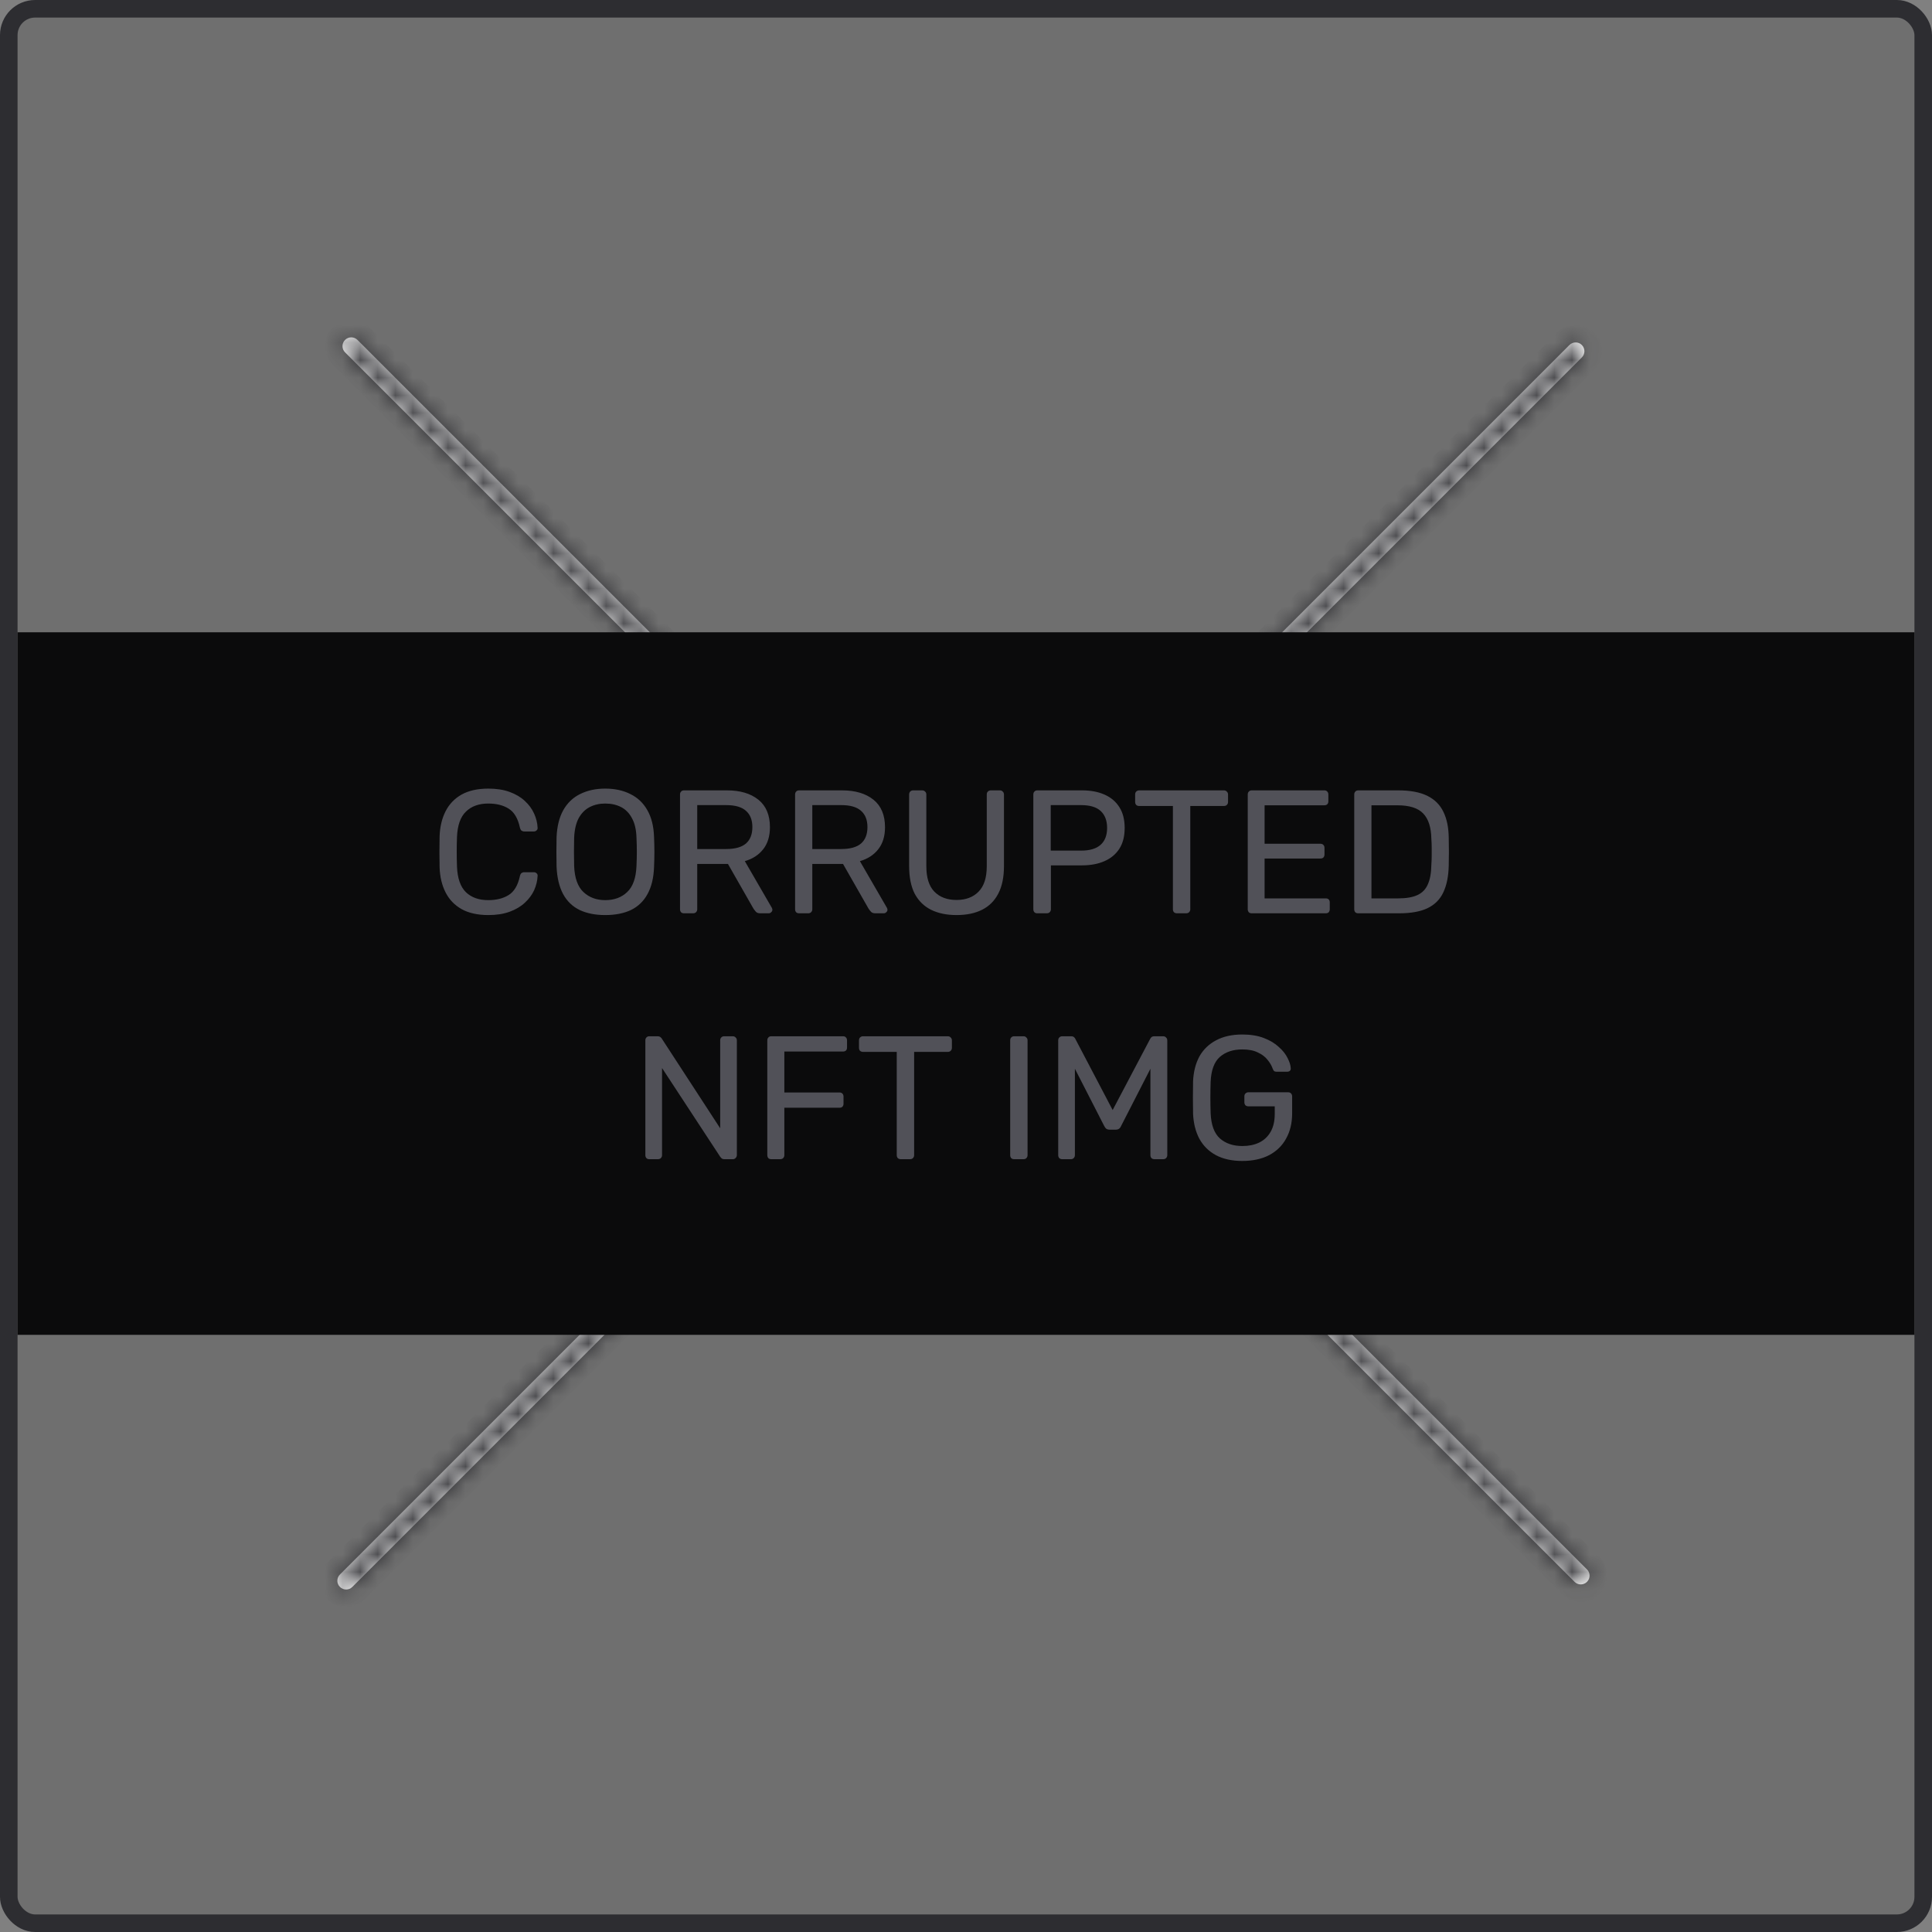<svg width="110" height="110" viewBox="0 0 110 110" fill="none" xmlns="http://www.w3.org/2000/svg">
<rect x="0" y="0" width="110" height="110" fill="#808080" stroke="none"/>
<rect x="0.5" y="0.5" width="109" height="109" rx="1.5" fill="#2D2D31" fill-opacity="0.2" stroke="#2D2D31"/>
<mask id="path-2-inside-1_2_3" fill="white">
<path fill-rule="evenodd" clip-rule="evenodd" d="M20.354 19.354C20.158 19.158 19.842 19.158 19.646 19.354C19.451 19.549 19.451 19.865 19.646 20.061L54.293 54.707L19.354 89.646C19.158 89.842 19.158 90.158 19.354 90.353C19.549 90.549 19.865 90.549 20.061 90.353L55 55.414L89.65 90.064C89.845 90.259 90.162 90.259 90.357 90.064C90.552 89.869 90.552 89.552 90.357 89.357L55.707 54.707L90.064 20.35C90.259 20.155 90.259 19.838 90.064 19.643C89.869 19.448 89.552 19.448 89.357 19.643L55 54L20.354 19.354Z"/>
</mask>
<path fill-rule="evenodd" clip-rule="evenodd" d="M20.354 19.354C20.158 19.158 19.842 19.158 19.646 19.354C19.451 19.549 19.451 19.865 19.646 20.061L54.293 54.707L19.354 89.646C19.158 89.842 19.158 90.158 19.354 90.353C19.549 90.549 19.865 90.549 20.061 90.353L55 55.414L89.65 90.064C89.845 90.259 90.162 90.259 90.357 90.064C90.552 89.869 90.552 89.552 90.357 89.357L55.707 54.707L90.064 20.35C90.259 20.155 90.259 19.838 90.064 19.643C89.869 19.448 89.552 19.448 89.357 19.643L55 54L20.354 19.354Z" fill="white"/>
<path d="M19.646 19.354L18.939 18.646L18.939 18.646L19.646 19.354ZM20.354 19.354L21.061 18.646L21.061 18.646L20.354 19.354ZM19.646 20.061L20.354 19.354L20.354 19.354L19.646 20.061ZM54.293 54.707L55 55.414C55.39 55.024 55.39 54.39 55 54L54.293 54.707ZM19.354 89.646L20.061 90.353L20.061 90.353L19.354 89.646ZM19.354 90.353L20.061 89.646L19.354 90.353ZM20.061 90.353L20.768 91.061L20.768 91.061L20.061 90.353ZM55 55.414L55.707 54.707C55.316 54.316 54.683 54.316 54.293 54.707L55 55.414ZM90.357 90.064L91.064 90.771L91.064 90.771L90.357 90.064ZM55.707 54.707L55 54C54.812 54.188 54.707 54.442 54.707 54.707C54.707 54.972 54.812 55.227 55 55.414L55.707 54.707ZM90.064 20.35L90.771 21.057L90.771 21.057L90.064 20.35ZM90.064 19.643L90.771 18.936L90.771 18.936L90.064 19.643ZM89.357 19.643L90.064 20.35L90.064 20.35L89.357 19.643ZM55 54L54.293 54.707C54.683 55.098 55.316 55.098 55.707 54.707L55 54ZM20.354 20.061C20.158 20.256 19.842 20.256 19.646 20.061L21.061 18.646C20.475 18.061 19.525 18.061 18.939 18.646L20.354 20.061ZM20.354 19.354C20.549 19.549 20.549 19.865 20.354 20.061L18.939 18.646C18.354 19.232 18.354 20.182 18.939 20.768L20.354 19.354ZM55 54L20.354 19.354L18.939 20.768L53.586 55.414L55 54ZM20.061 90.353L55 55.414L53.586 54L18.646 88.939L20.061 90.353ZM20.061 89.646C20.256 89.842 20.256 90.158 20.061 90.353L18.646 88.939C18.061 89.525 18.061 90.475 18.646 91.061L20.061 89.646ZM19.354 89.646C19.549 89.451 19.865 89.451 20.061 89.646L18.646 91.061C19.232 91.646 20.182 91.646 20.768 91.061L19.354 89.646ZM54.293 54.707L19.354 89.646L20.768 91.061L55.707 56.121L54.293 54.707ZM90.357 89.357L55.707 54.707L54.293 56.121L88.943 90.771L90.357 89.357ZM89.65 89.357C89.845 89.162 90.162 89.162 90.357 89.357L88.943 90.771C89.529 91.357 90.478 91.357 91.064 90.771L89.65 89.357ZM89.65 90.064C89.455 89.869 89.455 89.552 89.65 89.357L91.064 90.771C91.65 90.186 91.65 89.236 91.064 88.65L89.65 90.064ZM55 55.414L89.65 90.064L91.064 88.65L56.414 54L55 55.414ZM89.357 19.643L55 54L56.414 55.414L90.771 21.057L89.357 19.643ZM89.357 20.35C89.162 20.155 89.162 19.838 89.357 19.643L90.771 21.057C91.357 20.471 91.357 19.521 90.771 18.936L89.357 20.35ZM90.064 20.35C89.869 20.545 89.552 20.545 89.357 20.35L90.771 18.936C90.186 18.35 89.236 18.35 88.65 18.936L90.064 20.35ZM55.707 54.707L90.064 20.35L88.65 18.936L54.293 53.293L55.707 54.707ZM19.646 20.061L54.293 54.707L55.707 53.293L21.061 18.646L19.646 20.061Z" fill="#2D2D31" mask="url(#path-2-inside-1_2_3)"/>
<rect x="1" y="36" width="108" height="40" fill="#0B0B0C"/>
<path d="M27.809 52.1C27.196 52.1 26.686 51.987 26.279 51.76C25.879 51.533 25.576 51.217 25.369 50.81C25.162 50.403 25.049 49.93 25.029 49.39C25.022 49.117 25.019 48.823 25.019 48.51C25.019 48.197 25.022 47.897 25.029 47.61C25.049 47.07 25.162 46.597 25.369 46.19C25.576 45.783 25.879 45.467 26.279 45.24C26.686 45.013 27.196 44.9 27.809 44.9C28.269 44.9 28.672 44.963 29.019 45.09C29.366 45.217 29.652 45.387 29.879 45.6C30.112 45.813 30.289 46.053 30.409 46.32C30.529 46.58 30.596 46.85 30.609 47.13C30.616 47.19 30.596 47.24 30.549 47.28C30.509 47.32 30.459 47.34 30.399 47.34H29.849C29.789 47.34 29.736 47.323 29.689 47.29C29.649 47.257 29.619 47.197 29.599 47.11C29.486 46.59 29.272 46.233 28.959 46.04C28.652 45.847 28.266 45.75 27.799 45.75C27.266 45.75 26.842 45.903 26.529 46.21C26.216 46.51 26.046 46.993 26.019 47.66C25.999 48.207 25.999 48.767 26.019 49.34C26.046 50.007 26.216 50.493 26.529 50.8C26.842 51.1 27.266 51.25 27.799 51.25C28.266 51.25 28.652 51.153 28.959 50.96C29.272 50.767 29.486 50.41 29.599 49.89C29.619 49.803 29.649 49.743 29.689 49.71C29.736 49.677 29.789 49.66 29.849 49.66H30.399C30.459 49.66 30.509 49.68 30.549 49.72C30.596 49.76 30.616 49.81 30.609 49.87C30.596 50.15 30.529 50.423 30.409 50.69C30.289 50.95 30.112 51.187 29.879 51.4C29.652 51.613 29.366 51.783 29.019 51.91C28.672 52.037 28.269 52.1 27.809 52.1ZM34.459 52.1C33.892 52.1 33.406 52.003 32.999 51.81C32.592 51.61 32.279 51.307 32.059 50.9C31.839 50.487 31.716 49.97 31.689 49.35C31.682 49.057 31.679 48.777 31.679 48.51C31.679 48.237 31.682 47.953 31.689 47.66C31.716 47.047 31.842 46.537 32.069 46.13C32.302 45.717 32.622 45.41 33.029 45.21C33.442 45.003 33.919 44.9 34.459 44.9C35.006 44.9 35.482 45.003 35.889 45.21C36.302 45.41 36.626 45.717 36.859 46.13C37.092 46.537 37.219 47.047 37.239 47.66C37.252 47.953 37.259 48.237 37.259 48.51C37.259 48.777 37.252 49.057 37.239 49.35C37.219 49.97 37.096 50.487 36.869 50.9C36.649 51.307 36.336 51.61 35.929 51.81C35.522 52.003 35.032 52.1 34.459 52.1ZM34.459 51.25C34.972 51.25 35.389 51.097 35.709 50.79C36.036 50.483 36.212 49.987 36.239 49.3C36.252 49 36.259 48.733 36.259 48.5C36.259 48.26 36.252 47.993 36.239 47.7C36.226 47.24 36.139 46.867 35.979 46.58C35.826 46.293 35.619 46.083 35.359 45.95C35.099 45.817 34.799 45.75 34.459 45.75C34.132 45.75 33.839 45.817 33.579 45.95C33.319 46.083 33.109 46.293 32.949 46.58C32.796 46.867 32.709 47.24 32.689 47.7C32.682 47.993 32.679 48.26 32.679 48.5C32.679 48.733 32.682 49 32.689 49.3C32.716 49.987 32.892 50.483 33.219 50.79C33.546 51.097 33.959 51.25 34.459 51.25ZM38.947 52C38.873 52 38.817 51.98 38.777 51.94C38.737 51.893 38.717 51.837 38.717 51.77V45.24C38.717 45.167 38.737 45.11 38.777 45.07C38.817 45.023 38.873 45 38.947 45H41.387C42.14 45 42.737 45.177 43.177 45.53C43.617 45.883 43.837 46.407 43.837 47.1C43.837 47.613 43.707 48.033 43.447 48.36C43.193 48.68 42.847 48.903 42.407 49.03L43.947 51.69C43.967 51.73 43.977 51.767 43.977 51.8C43.977 51.853 43.953 51.9 43.907 51.94C43.867 51.98 43.82 52 43.767 52H43.287C43.173 52 43.09 51.97 43.037 51.91C42.983 51.85 42.937 51.79 42.897 51.73L41.447 49.19H39.697V51.77C39.697 51.837 39.673 51.893 39.627 51.94C39.587 51.98 39.53 52 39.457 52H38.947ZM39.697 48.34H41.347C41.847 48.34 42.22 48.237 42.467 48.03C42.713 47.817 42.837 47.503 42.837 47.09C42.837 46.683 42.713 46.373 42.467 46.16C42.227 45.947 41.853 45.84 41.347 45.84H39.697V48.34ZM45.499 52C45.426 52 45.369 51.98 45.329 51.94C45.289 51.893 45.269 51.837 45.269 51.77V45.24C45.269 45.167 45.289 45.11 45.329 45.07C45.369 45.023 45.426 45 45.499 45H47.939C48.693 45 49.289 45.177 49.729 45.53C50.169 45.883 50.389 46.407 50.389 47.1C50.389 47.613 50.259 48.033 49.999 48.36C49.746 48.68 49.399 48.903 48.959 49.03L50.499 51.69C50.519 51.73 50.529 51.767 50.529 51.8C50.529 51.853 50.506 51.9 50.459 51.94C50.419 51.98 50.373 52 50.319 52H49.839C49.726 52 49.643 51.97 49.589 51.91C49.536 51.85 49.489 51.79 49.449 51.73L47.999 49.19H46.249V51.77C46.249 51.837 46.226 51.893 46.179 51.94C46.139 51.98 46.083 52 46.009 52H45.499ZM46.249 48.34H47.899C48.399 48.34 48.773 48.237 49.019 48.03C49.266 47.817 49.389 47.503 49.389 47.09C49.389 46.683 49.266 46.373 49.019 46.16C48.779 45.947 48.406 45.84 47.899 45.84H46.249V48.34ZM54.462 52.1C53.902 52.1 53.419 52 53.012 51.8C52.612 51.6 52.302 51.297 52.082 50.89C51.869 50.477 51.762 49.947 51.762 49.3V45.24C51.762 45.167 51.782 45.11 51.822 45.07C51.862 45.023 51.919 45 51.992 45H52.502C52.575 45 52.632 45.023 52.672 45.07C52.719 45.11 52.742 45.167 52.742 45.24V49.32C52.742 49.973 52.895 50.457 53.202 50.77C53.509 51.083 53.929 51.24 54.462 51.24C54.989 51.24 55.406 51.083 55.712 50.77C56.026 50.457 56.182 49.973 56.182 49.32V45.24C56.182 45.167 56.202 45.11 56.242 45.07C56.289 45.023 56.346 45 56.412 45H56.932C56.999 45 57.052 45.023 57.092 45.07C57.139 45.11 57.162 45.167 57.162 45.24V49.3C57.162 49.947 57.052 50.477 56.832 50.89C56.619 51.297 56.312 51.6 55.912 51.8C55.512 52 55.029 52.1 54.462 52.1ZM59.064 52C58.99 52 58.934 51.98 58.894 51.94C58.854 51.893 58.834 51.837 58.834 51.77V45.24C58.834 45.167 58.854 45.11 58.894 45.07C58.934 45.023 58.99 45 59.064 45H61.604C62.097 45 62.524 45.08 62.884 45.24C63.251 45.4 63.534 45.64 63.734 45.96C63.934 46.273 64.034 46.667 64.034 47.14C64.034 47.613 63.934 48.007 63.734 48.32C63.534 48.633 63.251 48.87 62.884 49.03C62.524 49.19 62.097 49.27 61.604 49.27H59.834V51.77C59.834 51.837 59.81 51.893 59.764 51.94C59.724 51.98 59.667 52 59.594 52H59.064ZM59.824 48.43H61.554C62.047 48.43 62.417 48.32 62.664 48.1C62.91 47.88 63.034 47.56 63.034 47.14C63.034 46.727 62.914 46.407 62.674 46.18C62.434 45.953 62.06 45.84 61.554 45.84H59.824V48.43ZM67.01 52C66.943 52 66.886 51.98 66.84 51.94C66.8 51.893 66.78 51.837 66.78 51.77V45.89H64.86C64.793 45.89 64.737 45.87 64.69 45.83C64.65 45.783 64.63 45.727 64.63 45.66V45.24C64.63 45.167 64.65 45.11 64.69 45.07C64.737 45.023 64.793 45 64.86 45H69.68C69.753 45 69.81 45.023 69.85 45.07C69.897 45.11 69.92 45.167 69.92 45.24V45.66C69.92 45.727 69.897 45.783 69.85 45.83C69.81 45.87 69.753 45.89 69.68 45.89H67.77V51.77C67.77 51.837 67.746 51.893 67.7 51.94C67.66 51.98 67.603 52 67.53 52H67.01ZM71.271 52C71.198 52 71.141 51.98 71.101 51.94C71.061 51.893 71.041 51.837 71.041 51.77V45.24C71.041 45.167 71.061 45.11 71.101 45.07C71.141 45.023 71.198 45 71.271 45H75.401C75.474 45 75.531 45.023 75.571 45.07C75.611 45.11 75.631 45.167 75.631 45.24V45.62C75.631 45.693 75.611 45.75 75.571 45.79C75.531 45.83 75.474 45.85 75.401 45.85H72.001V48.04H75.181C75.254 48.04 75.311 48.063 75.351 48.11C75.391 48.15 75.411 48.207 75.411 48.28V48.65C75.411 48.717 75.391 48.773 75.351 48.82C75.311 48.86 75.254 48.88 75.181 48.88H72.001V51.15H75.481C75.554 51.15 75.611 51.17 75.651 51.21C75.691 51.25 75.711 51.307 75.711 51.38V51.77C75.711 51.837 75.691 51.893 75.651 51.94C75.611 51.98 75.554 52 75.481 52H71.271ZM77.335 52C77.262 52 77.205 51.98 77.165 51.94C77.125 51.893 77.105 51.837 77.105 51.77V45.24C77.105 45.167 77.125 45.11 77.165 45.07C77.205 45.023 77.262 45 77.335 45H79.605C80.292 45 80.845 45.103 81.265 45.31C81.685 45.517 81.992 45.823 82.185 46.23C82.379 46.63 82.479 47.123 82.485 47.71C82.492 48.01 82.495 48.273 82.495 48.5C82.495 48.727 82.492 48.987 82.485 49.28C82.472 49.893 82.369 50.403 82.175 50.81C81.989 51.21 81.689 51.51 81.275 51.71C80.869 51.903 80.329 52 79.655 52H77.335ZM78.085 51.15H79.605C80.065 51.15 80.432 51.087 80.705 50.96C80.979 50.833 81.175 50.63 81.295 50.35C81.422 50.07 81.489 49.7 81.495 49.24C81.509 49.04 81.515 48.867 81.515 48.72C81.515 48.567 81.515 48.417 81.515 48.27C81.515 48.117 81.509 47.943 81.495 47.75C81.482 47.103 81.329 46.627 81.035 46.32C80.742 46.007 80.249 45.85 79.555 45.85H78.085V51.15ZM36.974 66C36.901 66 36.844 65.98 36.804 65.94C36.764 65.893 36.744 65.837 36.744 65.77V59.24C36.744 59.167 36.764 59.11 36.804 59.07C36.844 59.023 36.901 59 36.974 59H37.434C37.514 59 37.574 59.02 37.614 59.06C37.654 59.093 37.677 59.12 37.684 59.14L41.004 64.24V59.24C41.004 59.167 41.024 59.11 41.064 59.07C41.104 59.023 41.161 59 41.234 59H41.714C41.787 59 41.844 59.023 41.884 59.07C41.931 59.11 41.954 59.167 41.954 59.24V65.76C41.954 65.827 41.931 65.883 41.884 65.93C41.844 65.977 41.791 66 41.724 66H41.244C41.171 66 41.114 65.98 41.074 65.94C41.041 65.9 41.017 65.873 41.004 65.86L37.694 60.81V65.77C37.694 65.837 37.671 65.893 37.624 65.94C37.584 65.98 37.527 66 37.454 66H36.974ZM43.917 66C43.844 66 43.787 65.98 43.747 65.94C43.707 65.893 43.687 65.837 43.687 65.77V59.24C43.687 59.167 43.707 59.11 43.747 59.07C43.787 59.023 43.844 59 43.917 59H47.997C48.071 59 48.127 59.023 48.167 59.07C48.207 59.11 48.227 59.167 48.227 59.24V59.64C48.227 59.713 48.207 59.77 48.167 59.81C48.127 59.85 48.071 59.87 47.997 59.87H44.657V62.2H47.797C47.871 62.2 47.927 62.223 47.967 62.27C48.007 62.31 48.027 62.367 48.027 62.44V62.84C48.027 62.907 48.007 62.963 47.967 63.01C47.927 63.05 47.871 63.07 47.797 63.07H44.657V65.77C44.657 65.837 44.634 65.893 44.587 65.94C44.547 65.98 44.491 66 44.417 66H43.917ZM51.287 66C51.221 66 51.164 65.98 51.117 65.94C51.077 65.893 51.057 65.837 51.057 65.77V59.89H49.137C49.071 59.89 49.014 59.87 48.967 59.83C48.927 59.783 48.907 59.727 48.907 59.66V59.24C48.907 59.167 48.927 59.11 48.967 59.07C49.014 59.023 49.071 59 49.137 59H53.957C54.031 59 54.087 59.023 54.127 59.07C54.174 59.11 54.197 59.167 54.197 59.24V59.66C54.197 59.727 54.174 59.783 54.127 59.83C54.087 59.87 54.031 59.89 53.957 59.89H52.047V65.77C52.047 65.837 52.024 65.893 51.977 65.94C51.937 65.98 51.881 66 51.807 66H51.287ZM57.745 66C57.672 66 57.615 65.98 57.575 65.94C57.535 65.893 57.516 65.837 57.516 65.77V59.23C57.516 59.163 57.535 59.11 57.575 59.07C57.615 59.023 57.672 59 57.745 59H58.276C58.342 59 58.395 59.023 58.435 59.07C58.482 59.11 58.505 59.163 58.505 59.23V65.77C58.505 65.837 58.482 65.893 58.435 65.94C58.395 65.98 58.342 66 58.276 66H57.745ZM60.48 66C60.413 66 60.356 65.98 60.31 65.94C60.27 65.893 60.25 65.837 60.25 65.77V59.24C60.25 59.167 60.27 59.11 60.31 59.07C60.356 59.023 60.413 59 60.48 59H60.98C61.06 59 61.12 59.02 61.16 59.06C61.2 59.1 61.223 59.133 61.23 59.16L63.35 63.2L65.48 59.16C65.493 59.133 65.516 59.1 65.55 59.06C65.59 59.02 65.65 59 65.73 59H66.22C66.293 59 66.35 59.023 66.39 59.07C66.436 59.11 66.46 59.167 66.46 59.24V65.77C66.46 65.837 66.436 65.893 66.39 65.94C66.35 65.98 66.293 66 66.22 66H65.73C65.663 66 65.606 65.98 65.56 65.94C65.52 65.893 65.5 65.837 65.5 65.77V60.85L63.83 64.11C63.803 64.177 63.763 64.23 63.71 64.27C63.657 64.303 63.59 64.32 63.51 64.32H63.2C63.113 64.32 63.043 64.303 62.99 64.27C62.943 64.23 62.903 64.177 62.87 64.11L61.2 60.85V65.77C61.2 65.837 61.176 65.893 61.13 65.94C61.09 65.98 61.036 66 60.97 66H60.48ZM70.729 66.1C70.143 66.1 69.643 65.99 69.229 65.77C68.823 65.55 68.509 65.24 68.289 64.84C68.076 64.44 67.956 63.97 67.929 63.43C67.923 63.137 67.919 62.827 67.919 62.5C67.919 62.167 67.923 61.85 67.929 61.55C67.956 61.01 68.076 60.543 68.289 60.15C68.509 59.757 68.826 59.45 69.239 59.23C69.653 59.01 70.149 58.9 70.729 58.9C71.203 58.9 71.613 58.967 71.959 59.1C72.306 59.233 72.589 59.403 72.809 59.61C73.036 59.81 73.203 60.02 73.309 60.24C73.423 60.46 73.483 60.653 73.489 60.82C73.496 60.88 73.479 60.93 73.439 60.97C73.399 61.003 73.346 61.02 73.279 61.02H72.689C72.623 61.02 72.573 61.007 72.539 60.98C72.513 60.953 72.486 60.907 72.459 60.84C72.399 60.667 72.299 60.497 72.159 60.33C72.026 60.163 71.843 60.027 71.609 59.92C71.383 59.807 71.089 59.75 70.729 59.75C70.203 59.75 69.776 59.893 69.449 60.18C69.129 60.467 68.956 60.94 68.929 61.6C68.909 62.193 68.909 62.787 68.929 63.38C68.956 64.047 69.133 64.527 69.459 64.82C69.786 65.107 70.213 65.25 70.739 65.25C71.093 65.25 71.406 65.187 71.679 65.06C71.959 64.927 72.179 64.723 72.339 64.45C72.499 64.177 72.579 63.83 72.579 63.41V62.99H71.079C71.013 62.99 70.956 62.97 70.909 62.93C70.869 62.883 70.849 62.823 70.849 62.75V62.43C70.849 62.357 70.869 62.3 70.909 62.26C70.956 62.213 71.013 62.19 71.079 62.19H73.339C73.413 62.19 73.469 62.213 73.509 62.26C73.549 62.3 73.569 62.357 73.569 62.43V63.39C73.569 63.937 73.456 64.413 73.229 64.82C73.009 65.227 72.686 65.543 72.259 65.77C71.833 65.99 71.323 66.1 70.729 66.1Z" fill="#515158"/>
</svg>

